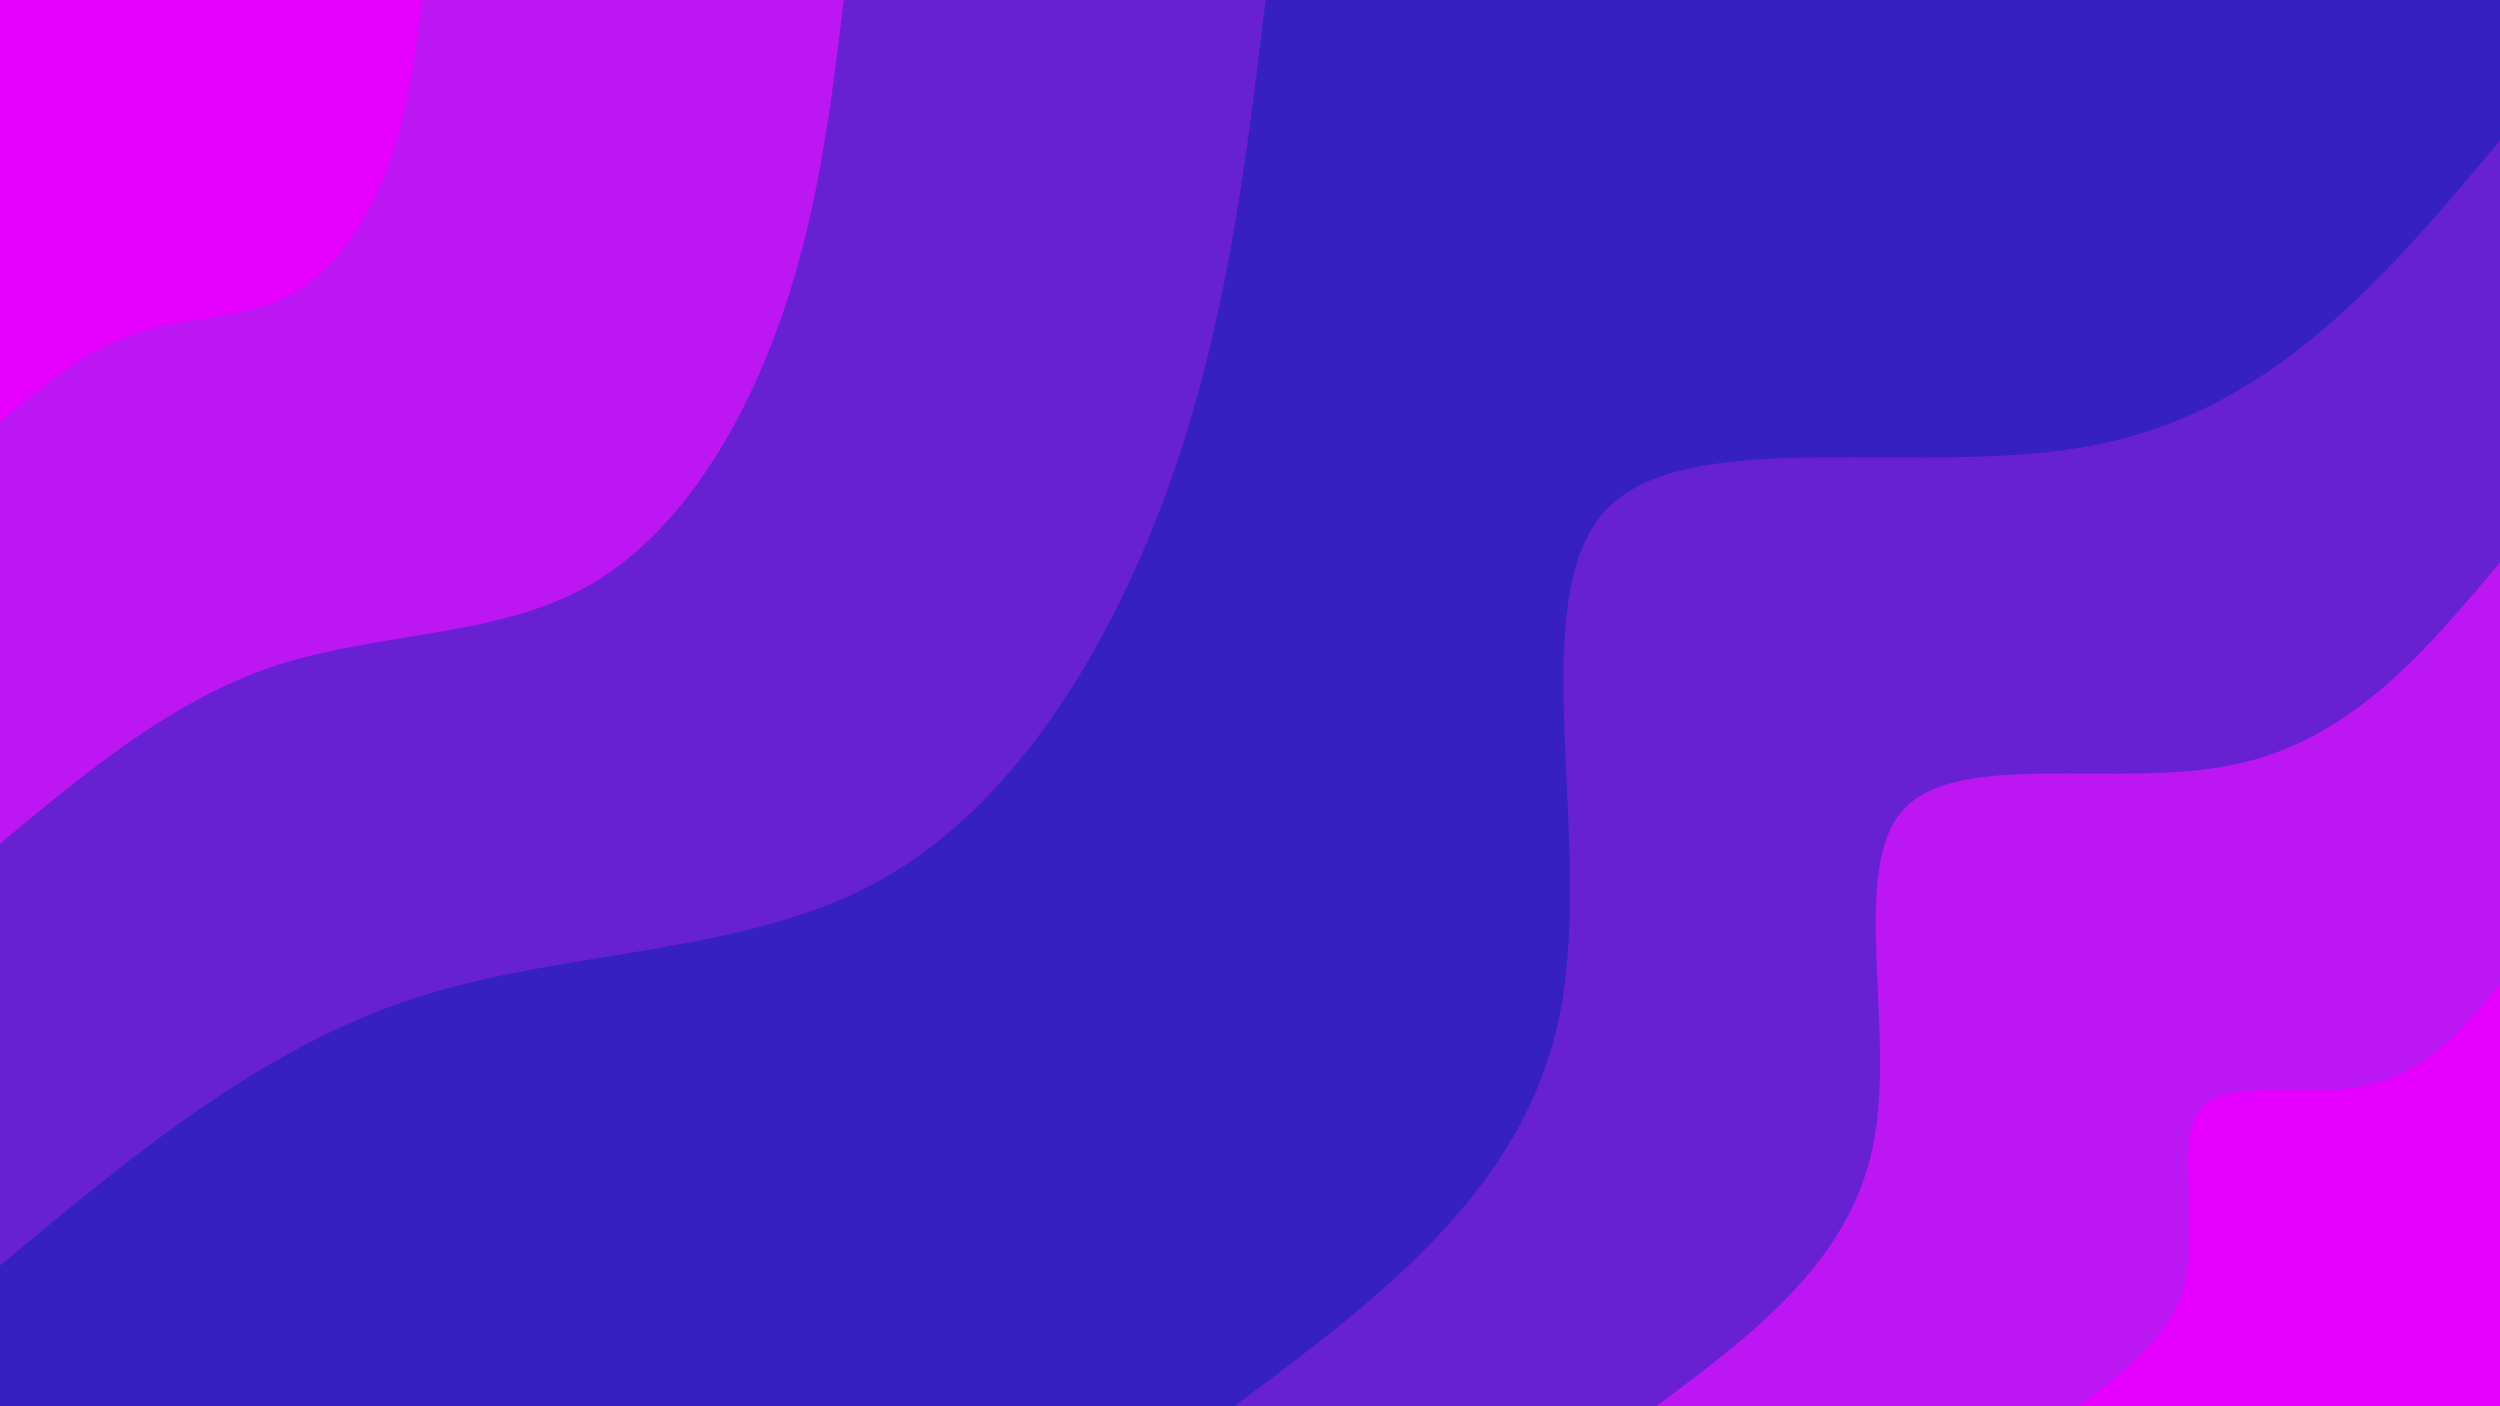 <svg id="visual" viewBox="0 0 960 540" width="960" height="540" xmlns="http://www.w3.org/2000/svg" xmlns:xlink="http://www.w3.org/1999/xlink" version="1.1"><rect x="0" y="0" width="960" height="540" fill="#3621c0"></rect><defs><linearGradient id="grad1_0" x1="43.8%" y1="100%" x2="100%" y2="0%"><stop offset="14.444%" stop-color="#e500ff" stop-opacity="1"></stop><stop offset="85.556%" stop-color="#e500ff" stop-opacity="1"></stop></linearGradient></defs><defs><linearGradient id="grad1_1" x1="43.8%" y1="100%" x2="100%" y2="0%"><stop offset="14.444%" stop-color="#e500ff" stop-opacity="1"></stop><stop offset="85.556%" stop-color="#931ee3" stop-opacity="1"></stop></linearGradient></defs><defs><linearGradient id="grad1_2" x1="43.8%" y1="100%" x2="100%" y2="0%"><stop offset="14.444%" stop-color="#3621c0" stop-opacity="1"></stop><stop offset="85.556%" stop-color="#931ee3" stop-opacity="1"></stop></linearGradient></defs><defs><linearGradient id="grad2_0" x1="0%" y1="100%" x2="56.3%" y2="0%"><stop offset="14.444%" stop-color="#e500ff" stop-opacity="1"></stop><stop offset="85.556%" stop-color="#e500ff" stop-opacity="1"></stop></linearGradient></defs><defs><linearGradient id="grad2_1" x1="0%" y1="100%" x2="56.3%" y2="0%"><stop offset="14.444%" stop-color="#931ee3" stop-opacity="1"></stop><stop offset="85.556%" stop-color="#e500ff" stop-opacity="1"></stop></linearGradient></defs><defs><linearGradient id="grad2_2" x1="0%" y1="100%" x2="56.3%" y2="0%"><stop offset="14.444%" stop-color="#931ee3" stop-opacity="1"></stop><stop offset="85.556%" stop-color="#3621c0" stop-opacity="1"></stop></linearGradient></defs><g transform="translate(960, 540)"><path d="M-486 0C-430.5 -41.4 -375 -82.7 -361.2 -149.6C-347.5 -216.5 -375.4 -308.9 -343.7 -343.7C-311.9 -378.4 -220.3 -355.4 -153.1 -369.6C-85.8 -383.7 -42.9 -434.8 0 -486L0 0Z" fill="#6821d2"></path><path d="M-324 0C-287 -27.6 -250 -55.2 -240.8 -99.8C-231.6 -144.3 -250.3 -205.9 -229.1 -229.1C-207.9 -252.3 -146.9 -237 -102 -246.4C-57.2 -255.8 -28.6 -289.9 0 -324L0 0Z" fill="#bc16f2"></path><path d="M-162 0C-143.5 -13.8 -125 -27.6 -120.4 -49.9C-115.8 -72.2 -125.1 -103 -114.6 -114.6C-104 -126.1 -73.4 -118.5 -51 -123.2C-28.6 -127.9 -14.3 -144.9 0 -162L0 0Z" fill="#e500ff"></path></g><g transform="translate(0, 0)"><path d="M486 0C478.5 62.1 471.1 124.3 449 186C426.9 247.7 390.3 308.9 338 338C285.7 367.1 217.8 364.1 158.8 383.4C99.9 402.7 49.9 444.4 0 486L0 0Z" fill="#6821d2"></path><path d="M324 0C319 41.4 314 82.9 299.3 124C284.6 165.1 260.2 205.9 225.3 225.3C190.5 244.7 145.2 242.7 105.9 255.6C66.6 268.5 33.3 296.2 0 324L0 0Z" fill="#bc16f2"></path><path d="M162 0C159.5 20.7 157 41.4 149.7 62C142.3 82.6 130.1 103 112.7 112.7C95.2 122.4 72.6 121.4 52.9 127.8C33.3 134.2 16.6 148.1 0 162L0 0Z" fill="#e500ff"></path></g></svg>